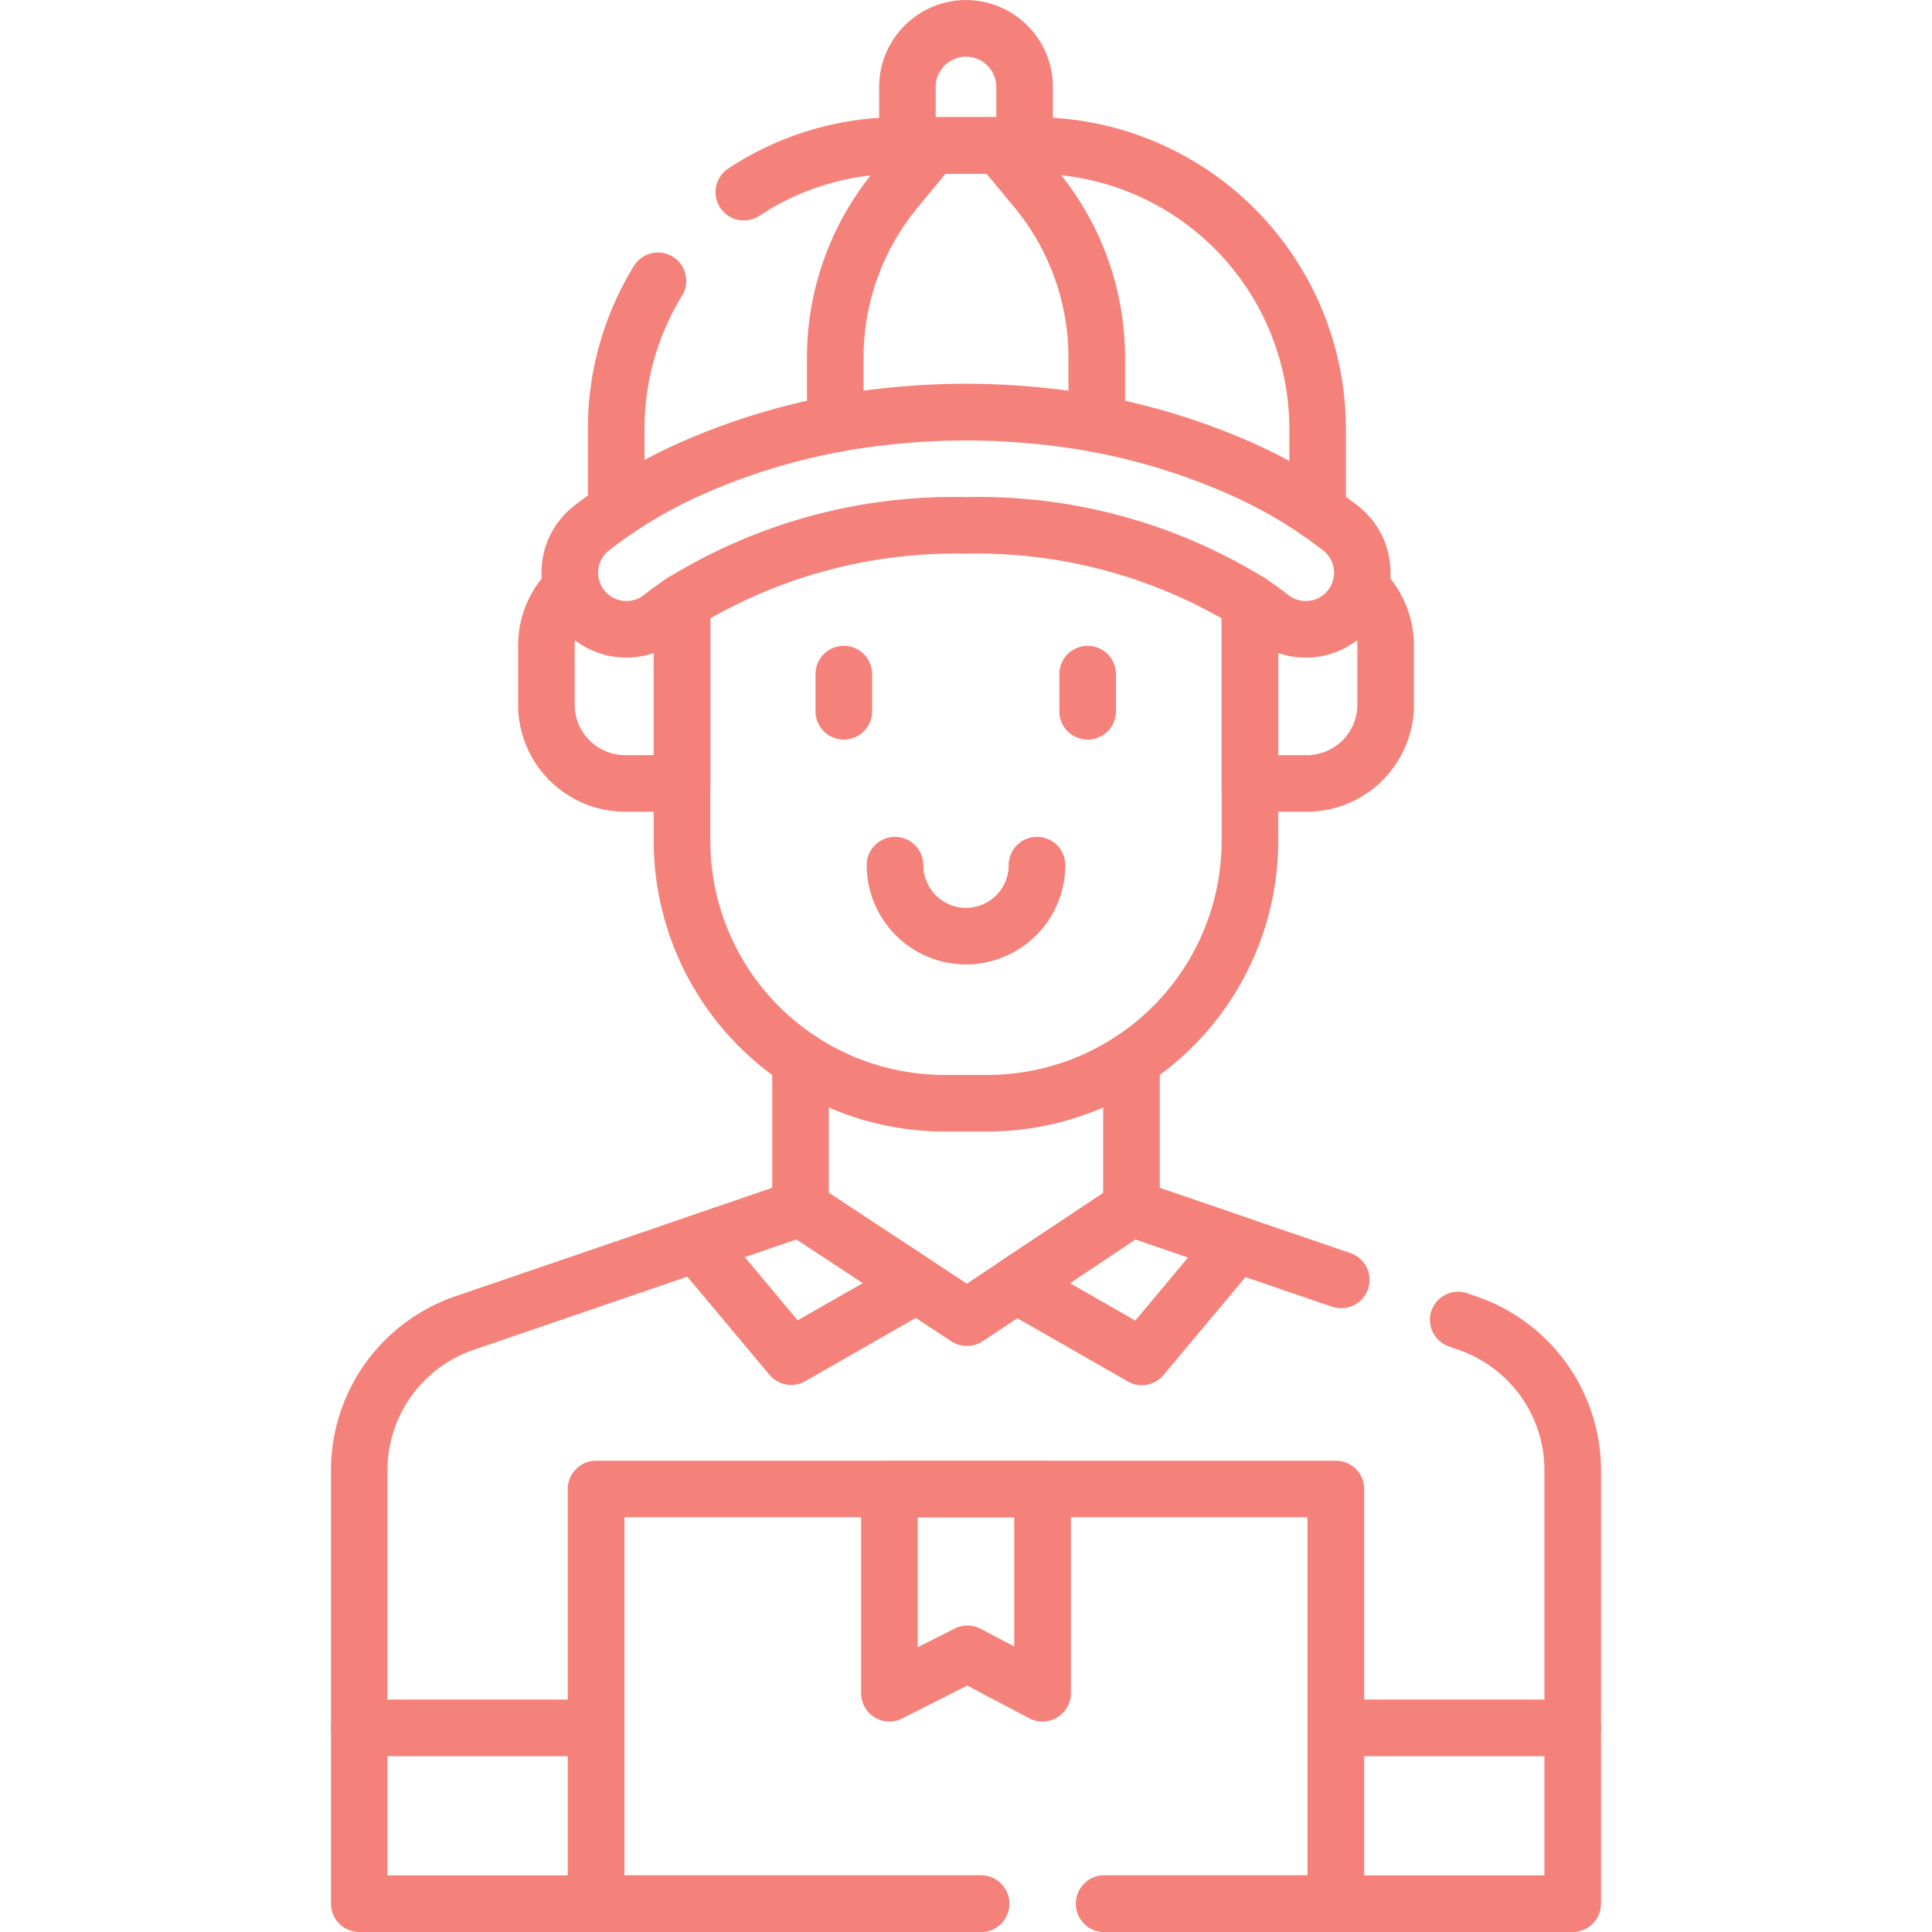 <svg xmlns="http://www.w3.org/2000/svg" xmlns:xlink="http://www.w3.org/1999/xlink" width="58" height="58" viewBox="0 0 58 58">
  <defs>
    <clipPath id="clip-path">
      <rect id="Rectángulo_402081" data-name="Rectángulo 402081" width="58" height="58" transform="translate(306.051 6473)" fill="#f5827a" stroke="#f5827a" stroke-width="1"/>
    </clipPath>
    <clipPath id="clip-path-2">
      <path id="path885" d="M0-58H58V0H0Z" fill="#f5827a"/>
    </clipPath>
  </defs>
  <g id="Enmascarar_grupo_1098707" data-name="Enmascarar grupo 1098707" transform="translate(-306.051 -6473)" clip-path="url(#clip-path)">
    <g id="g879" transform="translate(306.051 6531)">
      <g id="g881">
        <g id="g883" clip-path="url(#clip-path-2)">
          <g id="g889" transform="translate(33.151 -0.85)">
            <path id="path891" d="M6.954.85H0A.85.85,0,0,1-.85,0,.85.85,0,0,1,0-.85H6.1V-11.6H-14.406V-.85H-3.7a.85.85,0,0,1,.85.85A.85.85,0,0,1-3.7.85H-15.256a.85.85,0,0,1-.85-.85V-12.448a.85.85,0,0,1,.85-.85H6.954a.85.85,0,0,1,.85.85V0A.85.85,0,0,1,6.954.85Z" fill="#f5827a"/>
          </g>
        </g>
      </g>
      <g id="g893" transform="translate(31.299 -7.168)">
        <path id="path895" d="M-4.6.85A.849.849,0,0,1-5.042.724.85.85,0,0,1-5.447,0V-6.13a.85.85,0,0,1,.85-.85H0a.85.85,0,0,1,.85.85V0a.85.85,0,0,1-.41.727A.85.85,0,0,1-.4.752L-2.262-.23-4.214.758A.849.849,0,0,1-4.6.85Zm.85-6.13v3.9l1.11-.562a.85.85,0,0,1,.779.006l1.009.531V-5.28Z" fill="#f5827a"/>
      </g>
      <g id="g897">
        <g id="g899" clip-path="url(#clip-path-2)">
          <g id="g905" transform="translate(24.033 -26.17)">
            <path id="path907" d="M5.415,26.17H-13.247a.85.85,0,0,1-.85-.85V12.309a5.522,5.522,0,0,1,3.734-5.224L-.85,3.831V0A.85.85,0,0,1,0-.85.85.85,0,0,1,.85,0V4.438a.85.85,0,0,1-.575.8L-9.813,8.693A3.823,3.823,0,0,0-12.4,12.309V24.471H5.415a.85.85,0,1,1,0,1.7Z" fill="#f5827a"/>
          </g>
          <g id="g909" transform="translate(43.772 -18.378)">
            <path id="path911" d="M3.443,18.378H-10.621a.85.85,0,0,1-.85-.85.85.85,0,0,1,.85-.85H2.593V4.517A3.823,3.823,0,0,0,.008.9L-.273.8A.85.85,0,0,1-.8-.273.85.85,0,0,1,.273-.8l.283.1A5.523,5.523,0,0,1,4.292,4.517V17.528A.85.85,0,0,1,3.443,18.378Z" fill="#f5827a"/>
          </g>
          <g id="g913" transform="translate(33.967 -26.17)">
            <path id="path915" d="M6.3,7.443A.848.848,0,0,1,6.025,7.4l-6.3-2.155a.85.85,0,0,1-.575-.8V0A.85.85,0,0,1,0-.85.85.85,0,0,1,.85,0V3.831L6.575,5.789A.85.85,0,0,1,6.3,7.443Z" fill="#f5827a"/>
          </g>
          <g id="g917" transform="translate(37.524 -39.92)">
            <path id="path919" d="M-7.874,15.889h-1.3A8.733,8.733,0,0,1-17.9,7.166V0a.85.85,0,0,1,.85-.85A.85.85,0,0,1-16.2,0V7.166A7.032,7.032,0,0,0-9.175,14.19h1.3A7.032,7.032,0,0,0-.85,7.166V0A.85.85,0,0,1,0-.85.85.85,0,0,1,.85,0V7.166A8.733,8.733,0,0,1-7.874,15.889Z" fill="#f5827a"/>
          </g>
          <g id="g921" transform="translate(40.836 -40.361)">
            <path id="path923" d="M-1.605,6.73H-3.311a.85.85,0,0,1-.85-.85V.441a.85.85,0,0,1,.85-.85.85.85,0,0,1,.85.85v4.59h.856A1.519,1.519,0,0,0-.087,3.514V1.74A1.5,1.5,0,0,0-.576.624a.85.85,0,0,1-.048-1.2.85.85,0,0,1,1.2-.048A3.226,3.226,0,0,1,1.612,1.74V3.514A3.22,3.22,0,0,1-1.605,6.73Z" fill="#f5827a"/>
          </g>
          <g id="g925" transform="translate(20.476 -39.92)">
            <path id="path927" d="M0,6.289H-1.706A3.22,3.22,0,0,1-4.923,3.073V1.3A3.226,3.226,0,0,1-3.887-1.065a.85.85,0,0,1,1.2.048.85.85,0,0,1-.048,1.2A1.5,1.5,0,0,0-3.224,1.3V3.073A1.519,1.519,0,0,0-1.706,4.59H-.85V0A.85.85,0,0,1,0-.85.85.85,0,0,1,.85,0V5.44A.85.85,0,0,1,0,6.289Z" fill="#f5827a"/>
          </g>
          <g id="g929" transform="translate(25.332 -37.762)">
            <path id="path931" d="M0,1.965a.85.85,0,0,1-.85-.85V0A.85.85,0,0,1,0-.85.85.85,0,0,1,.85,0V1.115A.85.85,0,0,1,0,1.965Z" fill="#f5827a"/>
          </g>
          <g id="g933" transform="translate(32.652 -37.762)">
            <path id="path935" d="M0,1.965a.85.85,0,0,1-.85-.85V0A.85.85,0,0,1,0-.85.85.85,0,0,1,.85,0V1.115A.85.85,0,0,1,0,1.965Z" fill="#f5827a"/>
          </g>
          <g id="g937" transform="translate(26.869 -32.027)">
            <path id="path939" d="M2.131,2.98A2.984,2.984,0,0,1-.85,0,.85.85,0,0,1,0-.85.85.85,0,0,1,.85,0,1.283,1.283,0,0,0,2.131,1.281,1.282,1.282,0,0,0,3.412,0a.85.85,0,0,1,.85-.85.85.85,0,0,1,.85.85A2.984,2.984,0,0,1,2.131,2.98Z" fill="#f5827a"/>
          </g>
          <g id="g941" transform="translate(10.785 -6.128)">
            <path id="path943" d="M7.109.85H0A.85.85,0,0,1-.85,0,.85.85,0,0,1,0-.85H7.109a.85.85,0,0,1,.85.85A.85.85,0,0,1,7.109.85Z" fill="#f5827a"/>
          </g>
          <g id="g945" transform="translate(47.215 -6.128)">
            <path id="path947" d="M0,.85H-7.109A.85.85,0,0,1-7.959,0a.85.85,0,0,1,.85-.85H0A.85.85,0,0,1,.85,0,.85.85,0,0,1,0,.85Z" fill="#f5827a"/>
          </g>
          <g id="g949" transform="translate(24.032 -21.732)">
            <path id="path951" d="M5,4.138A.849.849,0,0,1,4.528,4L-.467.71A.85.85,0,0,1-.71-.467.85.85,0,0,1,.467-.71L4.993,2.269,9.465-.707a.85.85,0,0,1,1.178.237A.85.85,0,0,1,10.406.707L5.466,4A.849.849,0,0,1,5,4.138Z" fill="#f5827a"/>
          </g>
          <g id="g953" transform="translate(37.115 -20.655)">
            <path id="path955" d="M-3.147-1.926a.849.849,0,0,1,.275.046L.275-.8a.85.85,0,0,1,.543.576A.85.85,0,0,1,.651.545L-2.185,3.935a.85.85,0,0,1-1.074.192L-7.032,1.965a.85.85,0,0,1-.427-.709A.85.85,0,0,1-7.08.52l3.462-2.3A.85.85,0,0,1-3.147-1.926ZM-1.446.4l-1.58-.54L-4.995,1.174-3.032,2.3Z" fill="#f5827a"/>
          </g>
          <g id="g957" transform="translate(20.912 -20.664)">
            <path id="path959" d="M3.121-1.917a.849.849,0,0,1,.467.14L7.079.521a.85.85,0,0,1-.045,1.447L3.262,4.129a.85.85,0,0,1-1.074-.192L-.652.545A.85.85,0,0,1-.818-.228.85.85,0,0,1-.275-.8L2.846-1.871A.849.849,0,0,1,3.121-1.917Zm1.87,3.1L3-.129,1.446.4,3.034,2.3Z" fill="#f5827a"/>
          </g>
          <g id="g961" transform="translate(22.33 -52.232)">
            <path id="path963" d="M17.227,10.434a.85.85,0,0,1-.85-.85V7.107A7.666,7.666,0,0,0,8.719-.551H4.676A7.62,7.62,0,0,0,.468.709.85.85,0,0,1-.709.468.85.85,0,0,1-.468-.709,9.315,9.315,0,0,1,4.676-2.25H8.719a9.368,9.368,0,0,1,9.357,9.357V9.585A.85.85,0,0,1,17.227,10.434Z" fill="#f5827a"/>
          </g>
          <g id="g965" transform="translate(18.499 -42.684)">
            <path id="path967" d="M0,.85A.85.85,0,0,1-.85,0V-2.44A9.331,9.331,0,0,1,.529-7.33.85.85,0,0,1,1.7-7.609.85.85,0,0,1,1.977-6.44a7.633,7.633,0,0,0-1.127,4V0A.85.85,0,0,1,0,.85Z" fill="#f5827a"/>
          </g>
          <g id="g969" transform="translate(29 -57.148)">
            <path id="path971" d="M0-.85A2.612,2.612,0,0,1,2.609,1.759V3.516a.85.85,0,0,1-.849.85l-3.519,0a.85.85,0,0,1-.6-.249.85.85,0,0,1-.249-.6V1.759A2.612,2.612,0,0,1,0-.85ZM.91,2.667V1.759A.911.911,0,0,0,0,.85a.911.911,0,0,0-.91.91v.909Z" fill="#f5827a"/>
          </g>
          <g id="g973" transform="translate(25.075 -45.27)">
            <path id="path975" d="M7.85.85A.85.85,0,0,1,7,0V-2a7.08,7.08,0,0,0-1.617-4.5L4.542-7.512H3.308L2.467-6.493A7.08,7.08,0,0,0,.85-2V0A.85.85,0,0,1,0,.85.85.85,0,0,1-.85,0V-2a8.783,8.783,0,0,1,2.006-5.58L2.252-8.9a.85.85,0,0,1,.655-.309H4.943A.85.85,0,0,1,5.6-8.9l1.1,1.327A8.783,8.783,0,0,1,8.7-2V0A.85.85,0,0,1,7.85.85Z" fill="#f5827a"/>
          </g>
          <g id="g977" transform="translate(40.532 -39.758)">
            <path id="path979" d="M-1.338,1.5A2.563,2.563,0,0,1-2.909.957c-.179-.141-.37-.279-.569-.412A14.85,14.85,0,0,0-11.532-1.62,14.849,14.849,0,0,0-19.584.544c-.2.134-.392.271-.568.41a2.562,2.562,0,0,1-1.574.545A2.535,2.535,0,0,1-23.732.525a2.532,2.532,0,0,1-.526-1.879,2.531,2.531,0,0,1,.958-1.7A15.164,15.164,0,0,1-20.287-4.88,20.386,20.386,0,0,1-13.875-6.6a22.744,22.744,0,0,1,2.343-.121A22.746,22.746,0,0,1-9.189-6.6,20.387,20.387,0,0,1-2.776-4.879,15.164,15.164,0,0,1,.237-3.054a2.53,2.53,0,0,1,.957,1.7A2.532,2.532,0,0,1,.668.525,2.535,2.535,0,0,1-1.338,1.5ZM-11.532-3.319a16.344,16.344,0,0,1,9,2.451c.236.157.464.322.676.489a.842.842,0,0,0,.522.18.846.846,0,0,0,.67-.325.844.844,0,0,0,.175-.626.843.843,0,0,0-.319-.566A13.471,13.471,0,0,0-3.49-3.337,18.673,18.673,0,0,0-9.364-4.906a21.042,21.042,0,0,0-2.168-.112,21.041,21.041,0,0,0-2.168.112,18.672,18.672,0,0,0-5.873,1.568,13.472,13.472,0,0,0-2.678,1.62.844.844,0,0,0-.32.567.844.844,0,0,0,.175.626.846.846,0,0,0,.67.325A.842.842,0,0,0-21.2-.381c.21-.166.438-.331.676-.489A16.343,16.343,0,0,1-11.532-3.319Z" fill="#f5827a"/>
          </g>
        </g>
      </g>
    </g>
  </g>
</svg>
